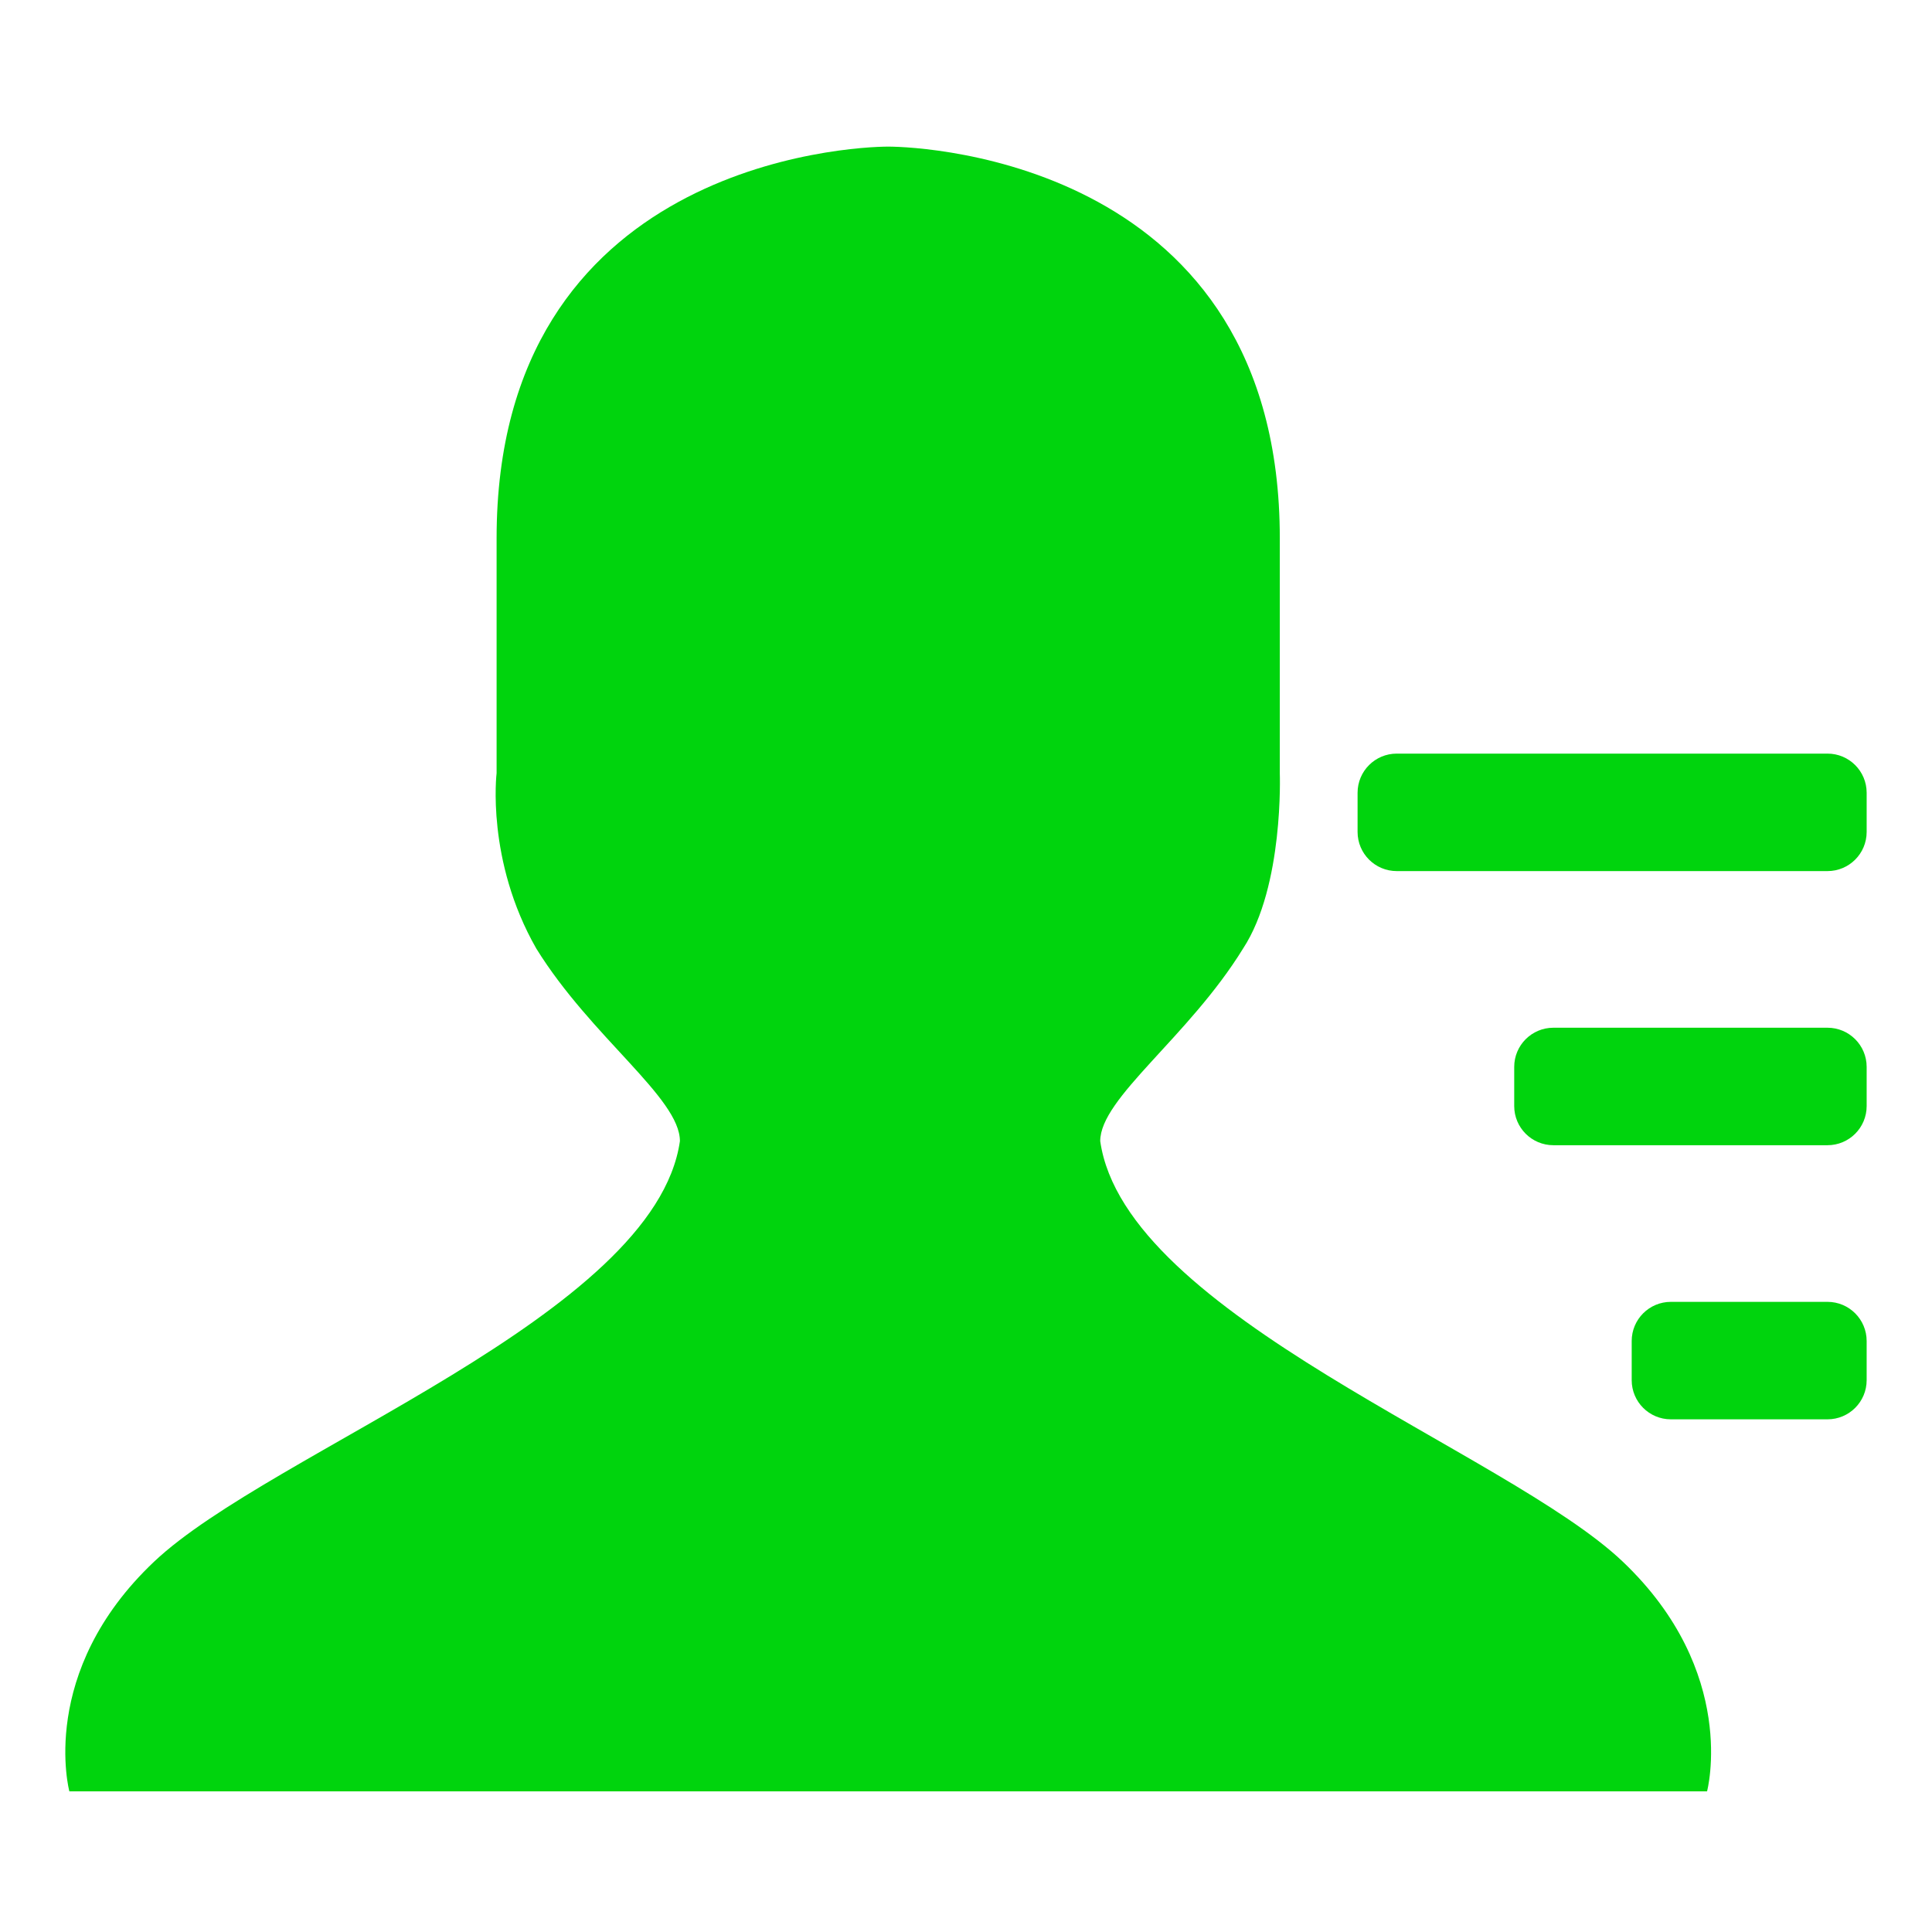 <?xml version="1.0" encoding="UTF-8" standalone="no"?>
<svg
   t="1724222832365"
   class="icon"
   viewBox="0 0 1024 1024"
   version="1.1"
   p-id="6142"
   width="200"
   height="200"
   id="svg4"
   sodipodi:docname="contacts2.svg"
   inkscape:version="1.3.2 (091e20e, 2023-11-25, custom)"
   xmlns:inkscape="http://www.inkscape.org/namespaces/inkscape"
   xmlns:sodipodi="http://sodipodi.sourceforge.net/DTD/sodipodi-0.dtd"
   xmlns="http://www.w3.org/2000/svg"
   xmlns:svg="http://www.w3.org/2000/svg">
  <defs
     id="defs4" />
  <sodipodi:namedview
     id="namedview4"
     pagecolor="#ffffff"
     bordercolor="#000000"
     borderopacity="0.25"
     inkscape:showpageshadow="2"
     inkscape:pageopacity="0.0"
     inkscape:pagecheckerboard="0"
     inkscape:deskcolor="#d1d1d1"
     inkscape:zoom="5.995"
     inkscape:cx="100.0834"
     inkscape:cy="100"
     inkscape:window-width="2560"
     inkscape:window-height="1494"
     inkscape:window-x="-11"
     inkscape:window-y="-11"
     inkscape:window-maximized="1"
     inkscape:current-layer="svg4" />
  <path
     d="m 583.143,604.809 c 0,-22.891 46.737,-55.026 75.696,-102.034 21.729,-33.165 19.482,-92.977 19.482,-92.977 V 285.264 c 0,-198.473 -187.654,-207.554 -207.559,-207.554 -19.905,0 -207.555,9.081 -207.555,207.554 v 124.534 c 0,0 -5.68,46.261 21.052,92.977 29.116,47.009 76.109,79.143 76.109,102.034 C 347.145,697.242 143.697,769.069 81.706,827.683 19.713,886.284 36.762,949.443 36.762,949.443 H 904.775 c 0,0 16.952,-63.157 -44.695,-121.76 C 798.423,769.07 596.294,697.242 583.143,604.809 Z"
     fill="#000000"
     p-id="6143"
     id="path1"
     sodipodi:nodetypes="cccssscccccccc"
     style="fill:#00d40d;fill-opacity:1" />
  <path
     d="M968.61 399.43 740.299 399.43c-11.461 0-20.755 9.297-20.755 20.756l0 20.758c0 11.465 9.293 20.754 20.755 20.754l228.311 0c11.464 0 20.758-9.289 20.758-20.754L989.368 420.187C989.367 408.728 980.074 399.43 968.61 399.43L968.61 399.43z"
     fill="#000000"
     p-id="6144"
     id="path2"
     style="fill:#00d40d;fill-opacity:1" />
  <path
     d="M968.61 544.716 823.321 544.716c-11.464 0-20.755 9.299-20.755 20.759l0 20.759c0 11.464 9.291 20.753 20.755 20.753l145.29 0c11.464 0 20.756-9.289 20.756-20.753L989.367 565.475C989.367 554.015 980.074 544.716 968.61 544.716L968.61 544.716z"
     fill="#000000"
     p-id="6145"
     id="path3"
     style="fill:#00d40d;fill-opacity:1" />
  <path
     d="M968.61 690.01l-83.022 0c-11.464 0-20.756 9.295-20.756 20.759l0 20.754c0 11.464 9.293 20.751 20.756 20.751l83.022 0c11.464 0 20.756-9.288 20.756-20.751l0-20.754C989.367 699.303 980.074 690.01 968.61 690.01L968.61 690.01z"
     fill="#000000"
     p-id="6146"
     id="path4"
     style="fill:#00d40d;fill-opacity:1" />
</svg>

